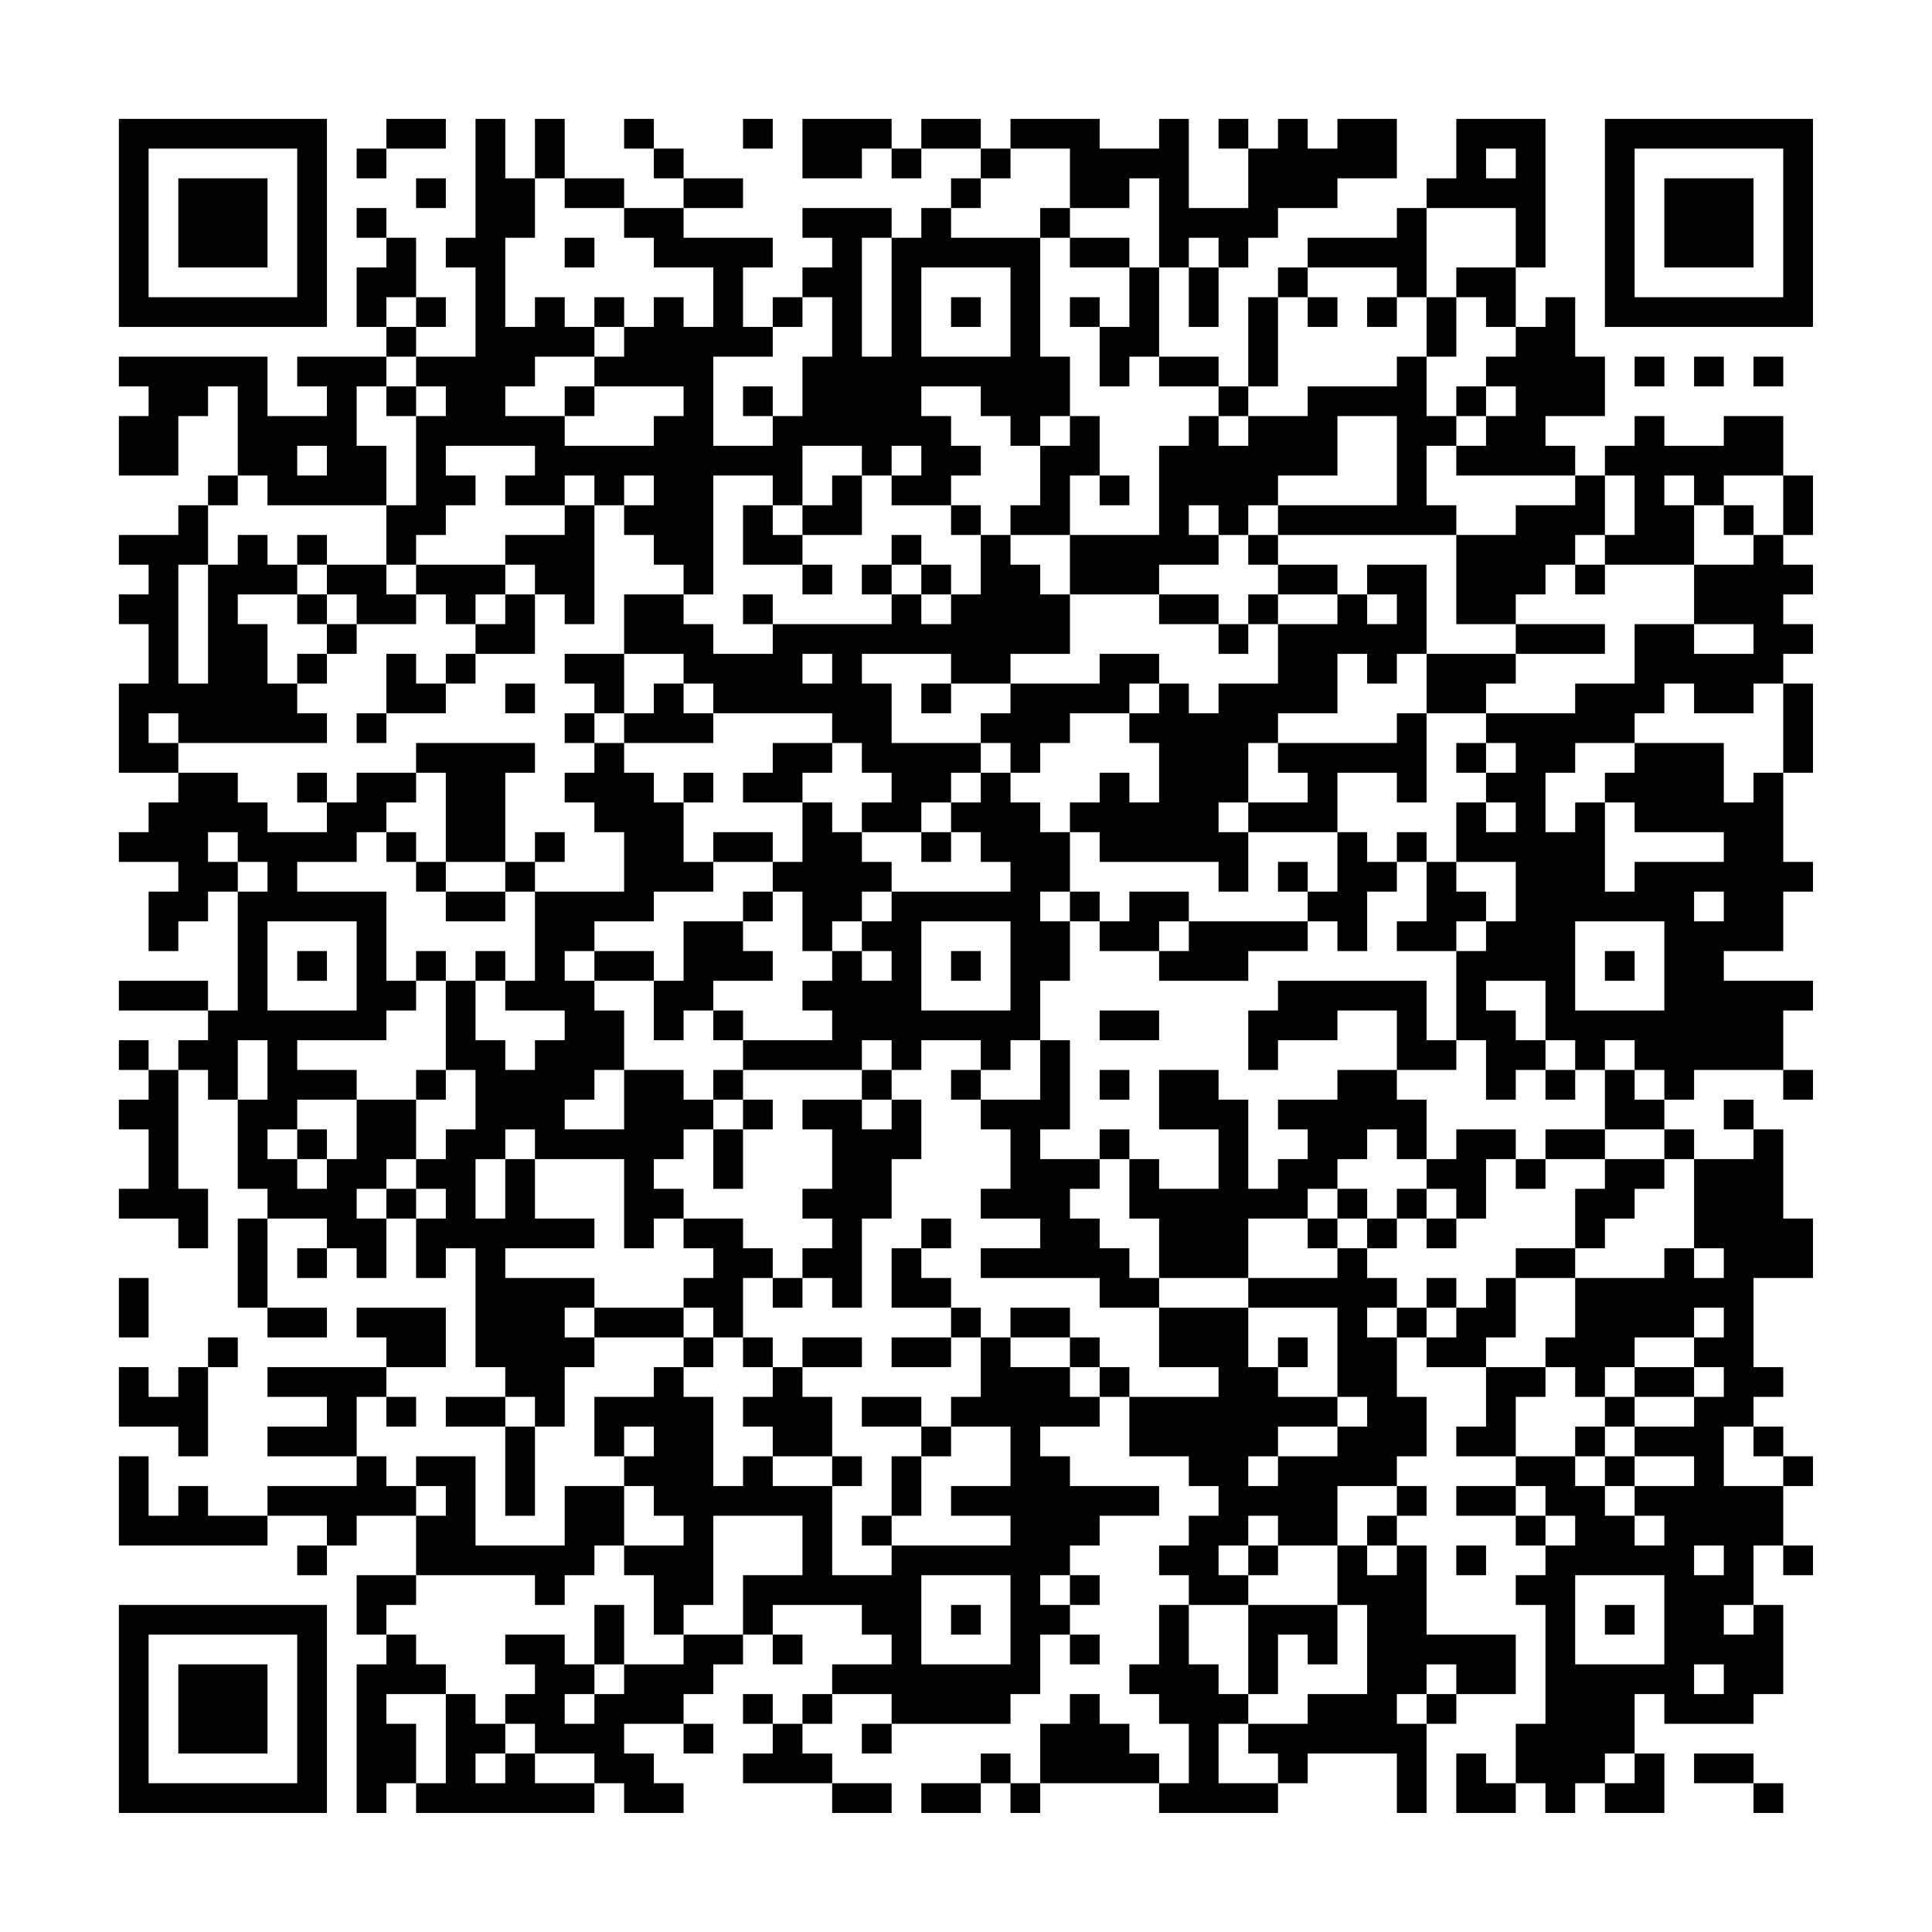 <?xml version="1.0" encoding="UTF-8"?>
<svg xmlns="http://www.w3.org/2000/svg" version="1.1" width="300" height="300" viewBox="0 0 300 300"><rect x="0" y="0" width="300" height="300" fill="#fefefe"/><g transform="scale(4.615)"><g transform="translate(4,4)"><path fill-rule="evenodd" d="M9 0L9 1L8 1L8 2L9 2L9 1L11 1L11 0ZM12 0L12 4L11 4L11 5L12 5L12 8L10 8L10 7L11 7L11 6L10 6L10 4L9 4L9 3L8 3L8 4L9 4L9 5L8 5L8 7L9 7L9 8L6 8L6 9L7 9L7 10L5 10L5 8L0 8L0 9L1 9L1 10L0 10L0 12L2 12L2 10L3 10L3 9L4 9L4 12L3 12L3 13L2 13L2 14L0 14L0 15L1 15L1 16L0 16L0 17L1 17L1 19L0 19L0 22L2 22L2 23L1 23L1 24L0 24L0 25L2 25L2 26L1 26L1 28L2 28L2 27L3 27L3 26L4 26L4 30L3 30L3 29L0 29L0 30L3 30L3 31L2 31L2 32L1 32L1 31L0 31L0 32L1 32L1 33L0 33L0 34L1 34L1 36L0 36L0 37L2 37L2 38L3 38L3 36L2 36L2 32L3 32L3 33L4 33L4 36L5 36L5 37L4 37L4 40L5 40L5 41L7 41L7 40L5 40L5 37L7 37L7 38L6 38L6 39L7 39L7 38L8 38L8 39L9 39L9 37L10 37L10 39L11 39L11 38L12 38L12 42L13 42L13 43L11 43L11 44L13 44L13 47L14 47L14 44L15 44L15 42L16 42L16 41L19 41L19 42L18 42L18 43L16 43L16 45L17 45L17 46L15 46L15 48L12 48L12 45L10 45L10 46L9 46L9 45L8 45L8 43L9 43L9 44L10 44L10 43L9 43L9 42L11 42L11 40L8 40L8 41L9 41L9 42L5 42L5 43L7 43L7 44L5 44L5 45L8 45L8 46L5 46L5 47L3 47L3 46L2 46L2 47L1 47L1 45L0 45L0 48L5 48L5 47L7 47L7 48L6 48L6 49L7 49L7 48L8 48L8 47L10 47L10 49L8 49L8 51L9 51L9 52L8 52L8 57L9 57L9 56L10 56L10 57L16 57L16 56L17 56L17 57L19 57L19 56L18 56L18 55L17 55L17 54L19 54L19 55L20 55L20 54L19 54L19 53L20 53L20 52L21 52L21 51L22 51L22 52L23 52L23 51L22 51L22 50L25 50L25 51L26 51L26 52L24 52L24 53L23 53L23 54L22 54L22 53L21 53L21 54L22 54L22 55L21 55L21 56L24 56L24 57L26 57L26 56L24 56L24 55L23 55L23 54L24 54L24 53L26 53L26 54L25 54L25 55L26 55L26 54L30 54L30 53L31 53L31 51L32 51L32 52L33 52L33 51L32 51L32 50L33 50L33 49L32 49L32 48L33 48L33 47L35 47L35 46L32 46L32 45L31 45L31 44L33 44L33 43L34 43L34 45L36 45L36 46L37 46L37 47L36 47L36 48L35 48L35 49L36 49L36 50L35 50L35 52L34 52L34 53L35 53L35 54L36 54L36 56L35 56L35 55L34 55L34 54L33 54L33 53L32 53L32 54L31 54L31 56L30 56L30 55L29 55L29 56L27 56L27 57L29 57L29 56L30 56L30 57L31 57L31 56L35 56L35 57L39 57L39 56L40 56L40 55L43 55L43 57L44 57L44 54L45 54L45 53L47 53L47 51L44 51L44 48L43 48L43 47L44 47L44 46L43 46L43 45L44 45L44 43L43 43L43 41L44 41L44 42L46 42L46 44L45 44L45 45L47 45L47 46L45 46L45 47L47 47L47 48L48 48L48 49L47 49L47 50L48 50L48 54L47 54L47 56L46 56L46 55L45 55L45 57L47 57L47 56L48 56L48 57L49 57L49 56L50 56L50 57L52 57L52 55L51 55L51 53L52 53L52 54L55 54L55 53L56 53L56 50L55 50L55 48L56 48L56 49L57 49L57 48L56 48L56 46L57 46L57 45L56 45L56 44L55 44L55 43L56 43L56 42L55 42L55 39L57 39L57 37L56 37L56 34L55 34L55 33L54 33L54 34L55 34L55 35L53 35L53 34L52 34L52 33L53 33L53 32L56 32L56 33L57 33L57 32L56 32L56 30L57 30L57 29L54 29L54 28L56 28L56 26L57 26L57 25L56 25L56 22L57 22L57 19L56 19L56 18L57 18L57 17L56 17L56 16L57 16L57 15L56 15L56 14L57 14L57 12L56 12L56 10L54 10L54 11L52 11L52 10L51 10L51 11L50 11L50 12L49 12L49 11L48 11L48 10L50 10L50 8L49 8L49 6L48 6L48 7L47 7L47 5L48 5L48 0L45 0L45 2L44 2L44 3L43 3L43 4L40 4L40 5L39 5L39 6L38 6L38 9L37 9L37 8L35 8L35 5L36 5L36 7L37 7L37 5L38 5L38 4L39 4L39 3L41 3L41 2L43 2L43 0L41 0L41 1L40 1L40 0L39 0L39 1L38 1L38 0L37 0L37 1L38 1L38 3L36 3L36 0L35 0L35 1L33 1L33 0L30 0L30 1L29 1L29 0L27 0L27 1L26 1L26 0L23 0L23 2L25 2L25 1L26 1L26 2L27 2L27 1L29 1L29 2L28 2L28 3L27 3L27 4L26 4L26 3L23 3L23 4L24 4L24 5L23 5L23 6L22 6L22 7L21 7L21 5L22 5L22 4L19 4L19 3L21 3L21 2L19 2L19 1L18 1L18 0L17 0L17 1L18 1L18 2L19 2L19 3L17 3L17 2L15 2L15 0L14 0L14 2L13 2L13 0ZM21 0L21 1L22 1L22 0ZM30 1L30 2L29 2L29 3L28 3L28 4L31 4L31 8L32 8L32 10L31 10L31 11L30 11L30 10L29 10L29 9L27 9L27 10L28 10L28 11L29 11L29 12L28 12L28 13L26 13L26 12L27 12L27 11L26 11L26 12L25 12L25 11L23 11L23 13L22 13L22 12L20 12L20 16L19 16L19 15L18 15L18 14L17 14L17 13L18 13L18 12L17 12L17 13L16 13L16 12L15 12L15 13L13 13L13 12L14 12L14 11L11 11L11 12L12 12L12 13L11 13L11 14L10 14L10 15L9 15L9 13L10 13L10 10L11 10L11 9L10 9L10 8L9 8L9 9L8 9L8 11L9 11L9 13L5 13L5 12L4 12L4 13L3 13L3 15L2 15L2 19L3 19L3 15L4 15L4 14L5 14L5 15L6 15L6 16L4 16L4 17L5 17L5 19L6 19L6 20L7 20L7 21L2 21L2 20L1 20L1 21L2 21L2 22L4 22L4 23L5 23L5 24L7 24L7 23L8 23L8 22L10 22L10 23L9 23L9 24L8 24L8 25L6 25L6 26L9 26L9 29L10 29L10 30L9 30L9 31L6 31L6 32L8 32L8 33L6 33L6 34L5 34L5 35L6 35L6 36L7 36L7 35L8 35L8 33L10 33L10 35L9 35L9 36L8 36L8 37L9 37L9 36L10 36L10 37L11 37L11 36L10 36L10 35L11 35L11 34L12 34L12 32L11 32L11 29L12 29L12 31L13 31L13 32L14 32L14 31L15 31L15 30L13 30L13 29L14 29L14 26L17 26L17 24L16 24L16 23L15 23L15 22L16 22L16 21L17 21L17 22L18 22L18 23L19 23L19 25L20 25L20 26L18 26L18 27L16 27L16 28L15 28L15 29L16 29L16 30L17 30L17 32L16 32L16 33L15 33L15 34L17 34L17 32L19 32L19 33L20 33L20 34L19 34L19 35L18 35L18 36L19 36L19 37L18 37L18 38L17 38L17 35L14 35L14 34L13 34L13 35L12 35L12 37L13 37L13 35L14 35L14 37L16 37L16 38L13 38L13 39L16 39L16 40L15 40L15 41L16 41L16 40L19 40L19 41L20 41L20 42L19 42L19 43L20 43L20 46L21 46L21 45L22 45L22 46L24 46L24 49L26 49L26 48L30 48L30 47L28 47L28 46L30 46L30 44L28 44L28 43L29 43L29 41L30 41L30 42L32 42L32 43L33 43L33 42L34 42L34 43L37 43L37 42L35 42L35 40L38 40L38 42L39 42L39 43L41 43L41 44L39 44L39 45L38 45L38 46L39 46L39 45L41 45L41 44L42 44L42 43L41 43L41 40L38 40L38 39L41 39L41 38L42 38L42 39L43 39L43 40L42 40L42 41L43 41L43 40L44 40L44 41L45 41L45 40L46 40L46 39L47 39L47 41L46 41L46 42L48 42L48 43L47 43L47 45L49 45L49 46L50 46L50 47L51 47L51 48L52 48L52 47L51 47L51 46L53 46L53 45L51 45L51 44L53 44L53 43L54 43L54 42L53 42L53 41L54 41L54 40L53 40L53 41L51 41L51 42L50 42L50 43L49 43L49 42L48 42L48 41L49 41L49 39L52 39L52 38L53 38L53 39L54 39L54 38L53 38L53 35L52 35L52 34L50 34L50 32L51 32L51 33L52 33L52 32L51 32L51 31L50 31L50 32L49 32L49 31L48 31L48 29L46 29L46 30L47 30L47 31L48 31L48 32L47 32L47 33L46 33L46 31L45 31L45 28L46 28L46 27L47 27L47 25L45 25L45 23L46 23L46 24L47 24L47 23L46 23L46 22L47 22L47 21L46 21L46 20L49 20L49 19L51 19L51 17L53 17L53 18L55 18L55 17L53 17L53 15L55 15L55 14L56 14L56 12L54 12L54 13L53 13L53 12L52 12L52 13L53 13L53 15L50 15L50 14L51 14L51 12L50 12L50 14L49 14L49 15L48 15L48 16L47 16L47 17L45 17L45 14L47 14L47 13L49 13L49 12L45 12L45 11L46 11L46 10L47 10L47 9L46 9L46 8L47 8L47 7L46 7L46 6L45 6L45 5L47 5L47 3L44 3L44 6L43 6L43 5L40 5L40 6L39 6L39 9L38 9L38 10L37 10L37 9L35 9L35 8L34 8L34 9L33 9L33 7L34 7L34 5L35 5L35 2L34 2L34 3L32 3L32 1ZM46 1L46 2L47 2L47 1ZM10 2L10 3L11 3L11 2ZM14 2L14 4L13 4L13 7L14 7L14 6L15 6L15 7L16 7L16 8L14 8L14 9L13 9L13 10L15 10L15 11L18 11L18 10L19 10L19 9L16 9L16 8L17 8L17 7L18 7L18 6L19 6L19 7L20 7L20 5L18 5L18 4L17 4L17 3L15 3L15 2ZM31 3L31 4L32 4L32 5L34 5L34 4L32 4L32 3ZM15 4L15 5L16 5L16 4ZM25 4L25 8L26 8L26 4ZM36 4L36 5L37 5L37 4ZM27 5L27 8L30 8L30 5ZM9 6L9 7L10 7L10 6ZM16 6L16 7L17 7L17 6ZM23 6L23 7L22 7L22 8L20 8L20 11L22 11L22 10L23 10L23 8L24 8L24 6ZM28 6L28 7L29 7L29 6ZM32 6L32 7L33 7L33 6ZM40 6L40 7L41 7L41 6ZM42 6L42 7L43 7L43 6ZM44 6L44 8L43 8L43 9L40 9L40 10L38 10L38 11L37 11L37 10L36 10L36 11L35 11L35 14L32 14L32 12L33 12L33 13L34 13L34 12L33 12L33 10L32 10L32 11L31 11L31 13L30 13L30 14L29 14L29 13L28 13L28 14L29 14L29 16L28 16L28 15L27 15L27 14L26 14L26 15L25 15L25 16L26 16L26 17L22 17L22 16L21 16L21 17L22 17L22 18L20 18L20 17L19 17L19 16L17 16L17 18L15 18L15 19L16 19L16 20L15 20L15 21L16 21L16 20L17 20L17 21L20 21L20 20L24 20L24 21L22 21L22 22L21 22L21 23L23 23L23 25L22 25L22 24L20 24L20 25L22 25L22 26L21 26L21 27L19 27L19 29L18 29L18 28L16 28L16 29L18 29L18 31L19 31L19 30L20 30L20 31L21 31L21 32L20 32L20 33L21 33L21 34L20 34L20 36L21 36L21 34L22 34L22 33L21 33L21 32L25 32L25 33L23 33L23 34L24 34L24 36L23 36L23 37L24 37L24 38L23 38L23 39L22 39L22 38L21 38L21 37L19 37L19 38L20 38L20 39L19 39L19 40L20 40L20 41L21 41L21 42L22 42L22 43L21 43L21 44L22 44L22 45L24 45L24 46L25 46L25 45L24 45L24 43L23 43L23 42L25 42L25 41L23 41L23 42L22 42L22 41L21 41L21 39L22 39L22 40L23 40L23 39L24 39L24 40L25 40L25 37L26 37L26 35L27 35L27 33L26 33L26 32L27 32L27 31L29 31L29 32L28 32L28 33L29 33L29 34L30 34L30 36L29 36L29 37L31 37L31 38L29 38L29 39L33 39L33 40L35 40L35 39L38 39L38 37L40 37L40 38L41 38L41 37L42 37L42 38L43 38L43 37L44 37L44 38L45 38L45 37L46 37L46 35L47 35L47 36L48 36L48 35L50 35L50 36L49 36L49 38L47 38L47 39L49 39L49 38L50 38L50 37L51 37L51 36L52 36L52 35L50 35L50 34L48 34L48 35L47 35L47 34L45 34L45 35L44 35L44 33L43 33L43 32L45 32L45 31L44 31L44 29L39 29L39 30L38 30L38 32L39 32L39 31L41 31L41 30L43 30L43 32L41 32L41 33L39 33L39 34L40 34L40 35L39 35L39 36L38 36L38 33L37 33L37 32L35 32L35 34L37 34L37 36L35 36L35 35L34 35L34 34L33 34L33 35L31 35L31 34L32 34L32 31L31 31L31 29L32 29L32 27L33 27L33 28L35 28L35 29L38 29L38 28L40 28L40 27L41 27L41 28L42 28L42 26L43 26L43 25L44 25L44 27L43 27L43 28L45 28L45 27L46 27L46 26L45 26L45 25L44 25L44 24L43 24L43 25L42 25L42 24L41 24L41 22L43 22L43 23L44 23L44 20L46 20L46 19L47 19L47 18L50 18L50 17L47 17L47 18L44 18L44 15L42 15L42 16L41 16L41 15L39 15L39 14L45 14L45 13L44 13L44 11L45 11L45 10L46 10L46 9L45 9L45 10L44 10L44 8L45 8L45 6ZM51 8L51 9L52 9L52 8ZM53 8L53 9L54 9L54 8ZM55 8L55 9L56 9L56 8ZM9 9L9 10L10 10L10 9ZM15 9L15 10L16 10L16 9ZM21 9L21 10L22 10L22 9ZM41 10L41 12L39 12L39 13L38 13L38 14L37 14L37 13L36 13L36 14L37 14L37 15L35 15L35 16L32 16L32 14L30 14L30 15L31 15L31 16L32 16L32 18L30 18L30 19L28 19L28 18L25 18L25 19L26 19L26 21L29 21L29 22L28 22L28 23L27 23L27 24L25 24L25 23L26 23L26 22L25 22L25 21L24 21L24 22L23 22L23 23L24 23L24 24L25 24L25 25L26 25L26 26L25 26L25 27L24 27L24 28L23 28L23 26L22 26L22 27L21 27L21 28L22 28L22 29L20 29L20 30L21 30L21 31L24 31L24 30L23 30L23 29L24 29L24 28L25 28L25 29L26 29L26 28L25 28L25 27L26 27L26 26L30 26L30 25L29 25L29 24L28 24L28 23L29 23L29 22L30 22L30 23L31 23L31 24L32 24L32 26L31 26L31 27L32 27L32 26L33 26L33 27L34 27L34 26L36 26L36 27L35 27L35 28L36 28L36 27L40 27L40 26L41 26L41 24L38 24L38 23L40 23L40 22L39 22L39 21L43 21L43 20L44 20L44 18L43 18L43 19L42 19L42 18L41 18L41 20L39 20L39 21L38 21L38 23L37 23L37 24L38 24L38 26L37 26L37 25L33 25L33 24L32 24L32 23L33 23L33 22L34 22L34 23L35 23L35 21L34 21L34 20L35 20L35 19L36 19L36 20L37 20L37 19L39 19L39 17L41 17L41 16L39 16L39 15L38 15L38 14L39 14L39 13L43 13L43 10ZM6 11L6 12L7 12L7 11ZM24 12L24 13L23 13L23 14L22 14L22 13L21 13L21 15L23 15L23 16L24 16L24 15L23 15L23 14L25 14L25 12ZM15 13L15 14L13 14L13 15L10 15L10 16L9 16L9 15L7 15L7 14L6 14L6 15L7 15L7 16L6 16L6 17L7 17L7 18L6 18L6 19L7 19L7 18L8 18L8 17L10 17L10 16L11 16L11 17L12 17L12 18L11 18L11 19L10 19L10 18L9 18L9 20L8 20L8 21L9 21L9 20L11 20L11 19L12 19L12 18L14 18L14 16L15 16L15 17L16 17L16 13ZM54 13L54 14L55 14L55 13ZM13 15L13 16L12 16L12 17L13 17L13 16L14 16L14 15ZM26 15L26 16L27 16L27 17L28 17L28 16L27 16L27 15ZM49 15L49 16L50 16L50 15ZM7 16L7 17L8 17L8 16ZM35 16L35 17L37 17L37 18L38 18L38 17L39 17L39 16L38 16L38 17L37 17L37 16ZM42 16L42 17L43 17L43 16ZM17 18L17 20L18 20L18 19L19 19L19 20L20 20L20 19L19 19L19 18ZM23 18L23 19L24 19L24 18ZM33 18L33 19L30 19L30 20L29 20L29 21L30 21L30 22L31 22L31 21L32 21L32 20L34 20L34 19L35 19L35 18ZM13 19L13 20L14 20L14 19ZM27 19L27 20L28 20L28 19ZM52 19L52 20L51 20L51 21L49 21L49 22L48 22L48 24L49 24L49 23L50 23L50 26L51 26L51 25L54 25L54 24L51 24L51 23L50 23L50 22L51 22L51 21L54 21L54 23L55 23L55 22L56 22L56 19L55 19L55 20L53 20L53 19ZM10 21L10 22L11 22L11 25L10 25L10 24L9 24L9 25L10 25L10 26L11 26L11 27L13 27L13 26L14 26L14 25L15 25L15 24L14 24L14 25L13 25L13 22L14 22L14 21ZM45 21L45 22L46 22L46 21ZM6 22L6 23L7 23L7 22ZM19 22L19 23L20 23L20 22ZM3 24L3 25L4 25L4 26L5 26L5 25L4 25L4 24ZM27 24L27 25L28 25L28 24ZM11 25L11 26L13 26L13 25ZM39 25L39 26L40 26L40 25ZM53 26L53 27L54 27L54 26ZM5 27L5 30L8 30L8 27ZM27 27L27 30L30 30L30 27ZM49 27L49 30L52 30L52 27ZM6 28L6 29L7 29L7 28ZM10 28L10 29L11 29L11 28ZM12 28L12 29L13 29L13 28ZM28 28L28 29L29 29L29 28ZM50 28L50 29L51 29L51 28ZM33 30L33 31L35 31L35 30ZM4 31L4 33L5 33L5 31ZM25 31L25 32L26 32L26 31ZM30 31L30 32L29 32L29 33L31 33L31 31ZM10 32L10 33L11 33L11 32ZM33 32L33 33L34 33L34 32ZM48 32L48 33L49 33L49 32ZM25 33L25 34L26 34L26 33ZM6 34L6 35L7 35L7 34ZM42 34L42 35L41 35L41 36L40 36L40 37L41 37L41 36L42 36L42 37L43 37L43 36L44 36L44 37L45 37L45 36L44 36L44 35L43 35L43 34ZM33 35L33 36L32 36L32 37L33 37L33 38L34 38L34 39L35 39L35 37L34 37L34 35ZM27 37L27 38L26 38L26 40L28 40L28 41L26 41L26 42L28 42L28 41L29 41L29 40L28 40L28 39L27 39L27 38L28 38L28 37ZM0 39L0 41L1 41L1 39ZM44 39L44 40L45 40L45 39ZM30 40L30 41L32 41L32 42L33 42L33 41L32 41L32 40ZM3 41L3 42L2 42L2 43L1 43L1 42L0 42L0 44L2 44L2 45L3 45L3 42L4 42L4 41ZM39 41L39 42L40 42L40 41ZM51 42L51 43L50 43L50 44L49 44L49 45L50 45L50 46L51 46L51 45L50 45L50 44L51 44L51 43L53 43L53 42ZM13 43L13 44L14 44L14 43ZM25 43L25 44L27 44L27 45L26 45L26 47L25 47L25 48L26 48L26 47L27 47L27 45L28 45L28 44L27 44L27 43ZM17 44L17 45L18 45L18 44ZM54 44L54 46L56 46L56 45L55 45L55 44ZM10 46L10 47L11 47L11 46ZM17 46L17 48L16 48L16 49L15 49L15 50L14 50L14 49L10 49L10 50L9 50L9 51L10 51L10 52L11 52L11 53L9 53L9 54L10 54L10 56L11 56L11 53L12 53L12 54L13 54L13 55L12 55L12 56L13 56L13 55L14 55L14 56L16 56L16 55L14 55L14 54L13 54L13 53L14 53L14 52L13 52L13 51L15 51L15 52L16 52L16 53L15 53L15 54L16 54L16 53L17 53L17 52L19 52L19 51L21 51L21 49L23 49L23 47L20 47L20 50L19 50L19 51L18 51L18 49L17 49L17 48L19 48L19 47L18 47L18 46ZM41 46L41 48L39 48L39 47L38 47L38 48L37 48L37 49L38 49L38 50L36 50L36 52L37 52L37 53L38 53L38 54L37 54L37 56L39 56L39 55L38 55L38 54L40 54L40 53L42 53L42 50L41 50L41 48L42 48L42 49L43 49L43 48L42 48L42 47L43 47L43 46ZM47 46L47 47L48 47L48 48L49 48L49 47L48 47L48 46ZM38 48L38 49L39 49L39 48ZM45 48L45 49L46 49L46 48ZM53 48L53 49L54 49L54 48ZM27 49L27 52L30 52L30 49ZM31 49L31 50L32 50L32 49ZM49 49L49 52L52 52L52 49ZM16 50L16 52L17 52L17 50ZM28 50L28 51L29 51L29 50ZM38 50L38 53L39 53L39 51L40 51L40 52L41 52L41 50ZM50 50L50 51L51 51L51 50ZM54 50L54 51L55 51L55 50ZM44 52L44 53L43 53L43 54L44 54L44 53L45 53L45 52ZM53 52L53 53L54 53L54 52ZM50 55L50 56L51 56L51 55ZM53 55L53 56L55 56L55 57L56 57L56 56L55 56L55 55ZM0 0L0 7L7 7L7 0ZM1 1L1 6L6 6L6 1ZM2 2L2 5L5 5L5 2ZM50 0L50 7L57 7L57 0ZM51 1L51 6L56 6L56 1ZM52 2L52 5L55 5L55 2ZM0 50L0 57L7 57L7 50ZM1 51L1 56L6 56L6 51ZM2 52L2 55L5 55L5 52Z" fill="#000000"/></g></g></svg>

